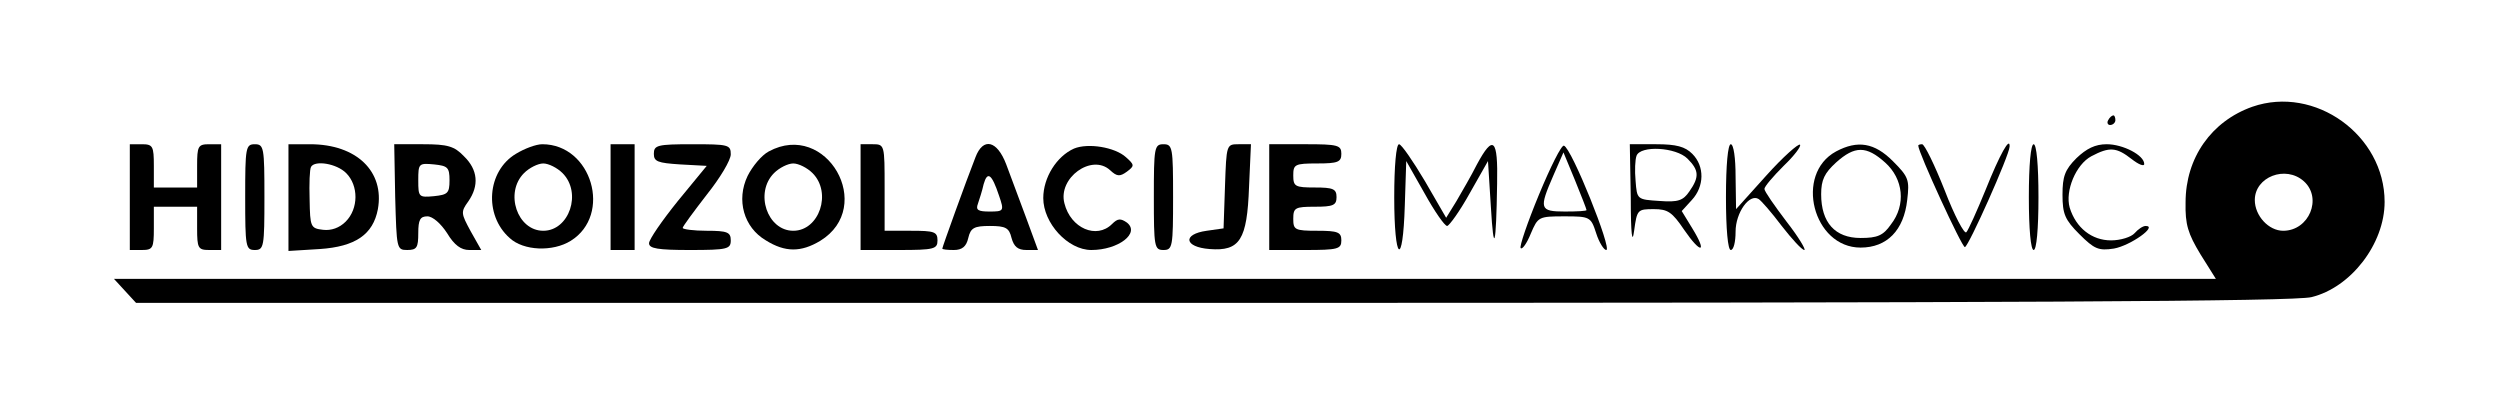 <?xml version="1.0" standalone="no"?>
<!DOCTYPE svg PUBLIC "-//W3C//DTD SVG 20010904//EN"
 "http://www.w3.org/TR/2001/REC-SVG-20010904/DTD/svg10.dtd">
<svg version="1.0" xmlns="http://www.w3.org/2000/svg"
 width="520pt" height="86pt" viewBox="0 0 520 86"
 preserveAspectRatio="xMidYMid meet">

<g transform="translate(0,86) scale(0.1,-0.1)"
fill="#000000" stroke="none">
<path d="M4685 638 c-85 -30 -139 -106 -139 -199 -1 -46 5 -65 31 -108 l32
-51 -2186 0 -2186 0 23 -25 23 -25 2239 0 c1674 0 2251 3 2286 12 82 20 152
111 152 198 0 139 -145 243 -275 198z m107 -155 c39 -35 11 -103 -43 -103 -30
0 -59 31 -59 64 0 48 64 73 102 39z"/>
<path d="M4385 610 c-3 -5 -1 -10 4 -10 6 0 11 5 11 10 0 6 -2 10 -4 10 -3 0
-8 -4 -11 -10z"/>
<path d="M270 450 l0 -110 25 0 c23 0 25 4 25 45 l0 45 45 0 45 0 0 -45 c0
-41 2 -45 25 -45 l25 0 0 110 0 110 -25 0 c-23 0 -25 -4 -25 -45 l0 -45 -45 0
-45 0 0 45 c0 41 -2 45 -25 45 l-25 0 0 -110z"/>
<path d="M510 450 c0 -103 1 -110 20 -110 19 0 20 7 20 110 0 103 -1 110 -20
110 -19 0 -20 -7 -20 -110z"/>
<path d="M600 449 l0 -111 65 4 c74 5 111 30 121 83 14 78 -44 135 -141 135
l-45 0 0 -111z m120 51 c26 -26 26 -74 -1 -101 -13 -13 -30 -19 -47 -17 -26 3
-27 6 -28 63 -1 33 0 63 3 68 8 14 53 7 73 -13z"/>
<path d="M822 450 c3 -107 3 -110 25 -110 20 0 23 5 23 35 0 28 4 35 19 35 11
0 28 -15 41 -35 15 -25 29 -35 46 -35 l25 0 -22 39 c-20 37 -21 40 -5 62 23
33 20 66 -9 94 -20 21 -34 25 -85 25 l-60 0 2 -110z m113 35 c0 -27 -4 -30
-32 -33 -32 -3 -33 -2 -33 33 0 35 1 36 33 33 28 -3 32 -6 32 -33z"/>
<path d="M1073 540 c-60 -36 -67 -127 -13 -175 29 -27 90 -29 127 -6 87 54 44
201 -59 201 -13 0 -37 -9 -55 -20z m97 -40 c41 -41 14 -120 -40 -120 -54 0
-81 79 -40 120 11 11 29 20 40 20 11 0 29 -9 40 -20z"/>
<path d="M1270 450 l0 -110 25 0 25 0 0 110 0 110 -25 0 -25 0 0 -110z"/>
<path d="M1360 540 c0 -16 8 -19 55 -22 l55 -3 -60 -73 c-33 -41 -60 -80 -60
-88 0 -11 19 -14 85 -14 78 0 85 2 85 20 0 17 -7 20 -50 20 -27 0 -50 3 -50 6
0 3 23 34 50 69 28 35 50 72 50 84 0 20 -5 21 -80 21 -73 0 -80 -2 -80 -20z"/>
<path d="M1599 545 c-15 -8 -34 -31 -44 -51 -24 -50 -8 -107 38 -134 40 -25
73 -25 113 -1 116 71 13 251 -107 186z m91 -45 c41 -41 14 -120 -40 -120 -54
0 -81 79 -40 120 11 11 29 20 40 20 11 0 29 -9 40 -20z"/>
<path d="M1790 450 l0 -110 80 0 c73 0 80 2 80 20 0 18 -7 20 -55 20 l-55 0 0
90 c0 89 0 90 -25 90 l-25 0 0 -110z"/>
<path d="M2029 533 c-20 -51 -69 -187 -69 -190 0 -2 11 -3 24 -3 17 0 26 7 30
25 5 21 12 25 45 25 33 0 40 -4 45 -25 5 -18 13 -25 31 -25 l24 0 -25 68 c-14
37 -32 86 -41 110 -19 50 -48 57 -64 15z m49 -80 c11 -32 10 -33 -20 -33 -23
0 -29 3 -24 16 3 9 9 27 12 41 8 28 17 21 32 -24z"/>
<path d="M2234 551 c-36 -16 -64 -60 -64 -103 0 -52 51 -108 100 -108 56 0
102 35 74 57 -13 9 -19 9 -31 -3 -32 -32 -86 -9 -99 43 -14 53 57 104 95 69
14 -13 20 -14 35 -3 16 12 16 14 -2 30 -23 21 -79 30 -108 18z"/>
<path d="M2400 450 c0 -103 1 -110 20 -110 19 0 20 7 20 110 0 103 -1 110 -20
110 -19 0 -20 -7 -20 -110z"/>
<path d="M2548 473 l-3 -88 -35 -5 c-51 -7 -47 -34 6 -38 63 -5 78 19 82 129
l4 89 -26 0 c-25 0 -25 -1 -28 -87z"/>
<path d="M2640 450 l0 -110 75 0 c68 0 75 2 75 20 0 17 -7 20 -50 20 -47 0
-50 2 -50 25 0 23 4 25 45 25 38 0 45 3 45 20 0 17 -7 20 -45 20 -41 0 -45 2
-45 25 0 23 3 25 50 25 43 0 50 3 50 20 0 18 -7 20 -75 20 l-75 0 0 -110z"/>
<path d="M2900 450 c0 -134 18 -149 22 -17 l3 92 38 -67 c21 -38 42 -68 47
-68 4 0 26 30 47 68 l38 67 6 -95 c6 -102 11 -84 13 48 2 94 -8 103 -42 40
-12 -24 -32 -58 -43 -77 l-21 -34 -44 76 c-25 42 -49 77 -54 77 -6 0 -10 -46
-10 -110z"/>
<path d="M3201 455 c-24 -58 -41 -108 -38 -111 3 -4 13 10 21 30 15 35 16 36
70 36 53 0 55 -1 66 -35 6 -19 16 -35 21 -35 13 0 -72 212 -88 217 -5 2 -28
-44 -52 -102z m99 -32 c0 -2 -20 -3 -45 -3 -53 0 -54 6 -24 75 l21 48 24 -58
c13 -32 24 -60 24 -62z"/>
<path d="M3392 448 c0 -75 3 -98 7 -68 6 44 7 45 41 45 29 0 38 -6 63 -43 35
-51 49 -49 17 3 l-22 36 21 23 c26 28 27 70 1 96 -15 15 -33 20 -75 20 l-55 0
2 -112z m118 82 c24 -24 25 -38 4 -68 -13 -19 -23 -23 -62 -20 -47 3 -47 3
-50 42 -2 21 -1 44 2 52 8 22 82 18 106 -6z"/>
<path d="M3590 450 c0 -67 4 -110 10 -110 6 0 10 17 10 38 0 40 29 80 48 68 5
-3 27 -28 48 -56 21 -27 42 -50 47 -50 4 0 -12 27 -37 59 -25 33 -46 63 -46
68 0 5 18 26 40 48 22 21 37 41 34 44 -3 3 -35 -25 -70 -64 l-63 -70 -1 68 c0
38 -4 67 -10 67 -6 0 -10 -43 -10 -110z"/>
<path d="M3819 545 c-87 -47 -48 -200 51 -200 55 0 90 36 97 99 5 42 3 48 -30
81 -38 38 -73 44 -118 20z m102 -23 c38 -34 44 -88 12 -129 -16 -23 -28 -28
-63 -28 -53 0 -82 32 -82 91 0 30 7 44 31 66 39 35 63 35 102 0z"/>
<path d="M3990 557 c0 -14 91 -212 97 -211 8 2 92 190 93 209 1 22 -20 -15
-50 -90 -18 -44 -36 -84 -40 -88 -4 -5 -25 35 -45 87 -21 53 -42 96 -47 96 -4
0 -8 -1 -8 -3z"/>
<path d="M4220 450 c0 -67 4 -110 10 -110 6 0 10 43 10 110 0 67 -4 110 -10
110 -6 0 -10 -43 -10 -110z"/>
<path d="M4319 531 c-24 -24 -29 -38 -29 -76 0 -40 5 -52 35 -82 31 -31 40
-35 72 -30 34 6 92 47 66 47 -6 0 -16 -7 -23 -15 -7 -8 -29 -15 -49 -15 -40 0
-73 26 -86 68 -10 35 13 90 45 107 38 20 52 19 84 -6 14 -11 26 -16 26 -10 0
18 -44 41 -78 41 -24 0 -42 -9 -63 -29z"/>
</g>
</svg>
